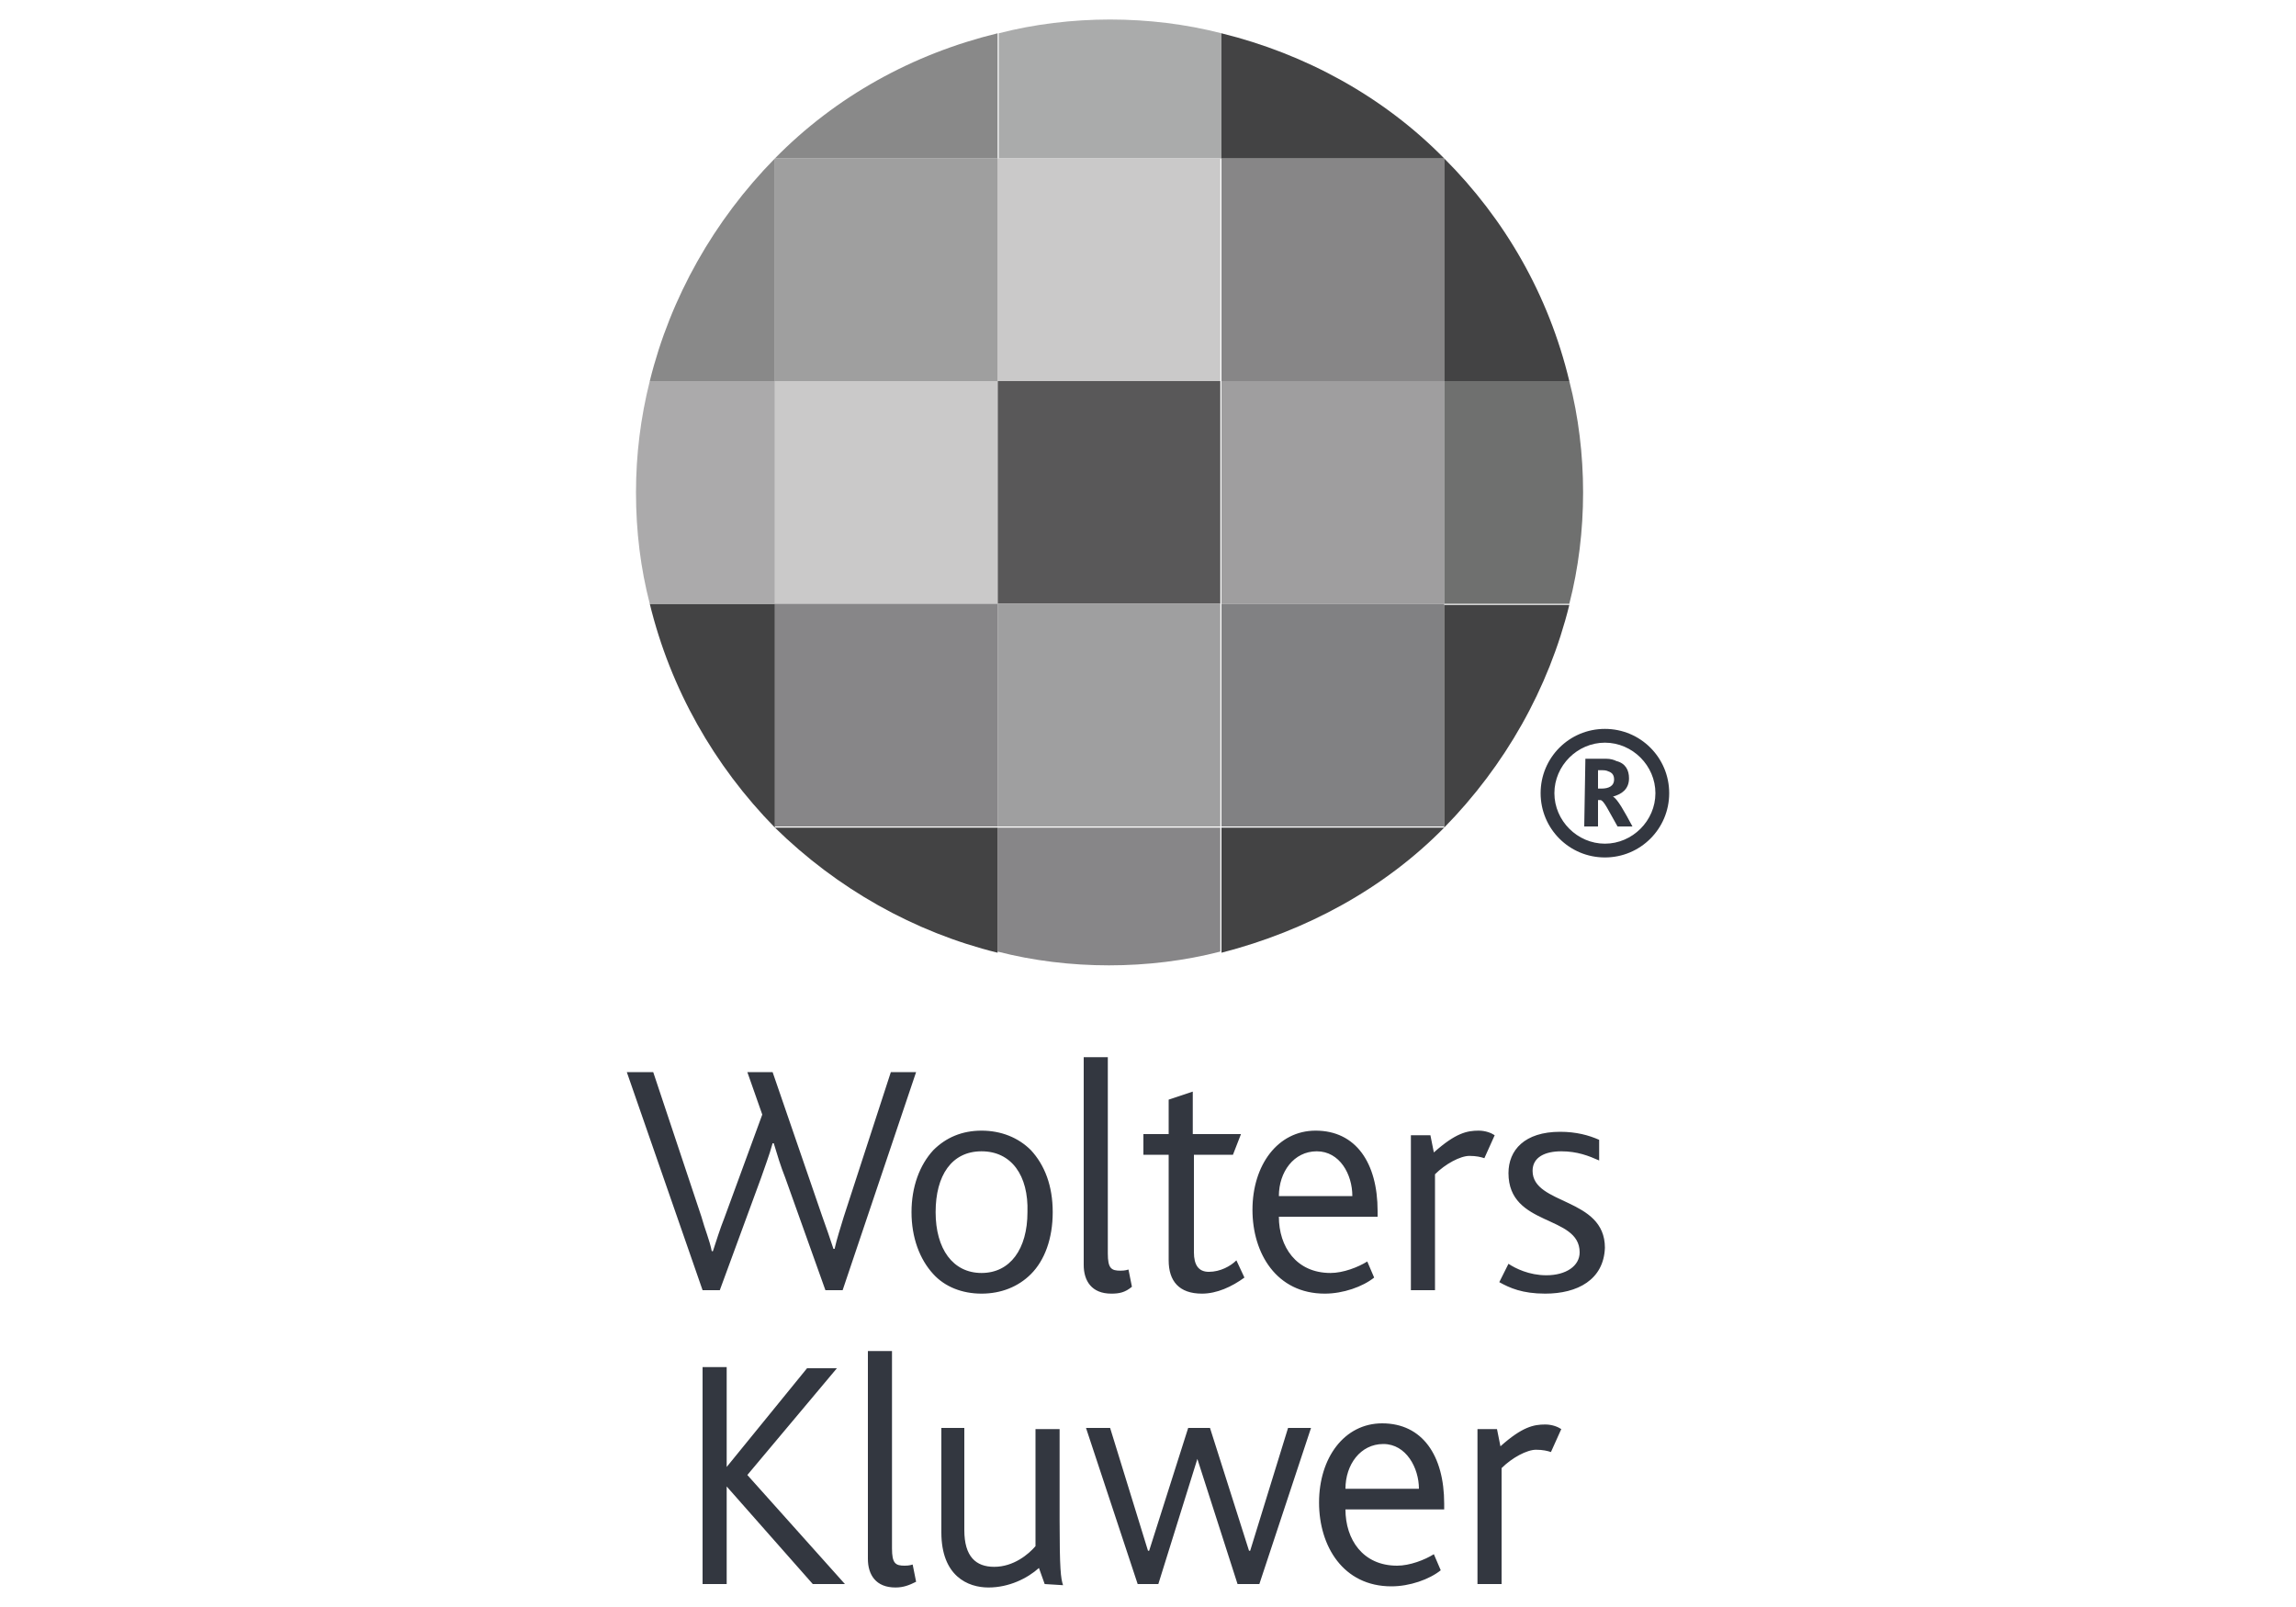 <?xml version="1.0" encoding="utf-8"?>
<!-- Generator: Adobe Illustrator 27.2.0, SVG Export Plug-In . SVG Version: 6.00 Build 0)  -->
<svg version="1.1" id="Capa_1" xmlns="http://www.w3.org/2000/svg" xmlns:xlink="http://www.w3.org/1999/xlink" x="0px" y="0px"
	 viewBox="0 0 200 140" style="enable-background:new 0 0 200 140;" xml:space="preserve">
<style type="text/css">
	.st0{fill:#333740;}
	.st1{fill:#AAABAB;}
	.st2{fill:#595859;}
	.st3{fill:#9F9FA0;}
	.st4{fill:#878688;}
	.st5{fill:#CAC9C9;}
	.st6{fill:#434344;}
	.st7{fill:#9F9F9F;}
	.st8{fill:#898989;}
	.st9{fill:#9F9E9F;}
	.st10{fill:#818183;}
	.st11{fill:#878687;}
	.st12{fill:#ABAAAB;}
	.st13{fill:#6F706F;}
</style>
<path class="st0" d="M73.4,112.4h-1.5l-3.5-9.8c-0.4-1-0.7-2-1-3h-0.1c-0.3,1.1-0.7,2.1-1,3l-3.6,9.8h-1.5l-6.6-19h2.3l4.2,12.6
	c0.3,1.1,0.7,2,0.9,3h0.1c0.3-0.9,0.6-1.9,1-2.9l3.3-9l-1.3-3.7h2.2l4.3,12.5c0.4,1.1,0.7,2,1,2.9h0.1c0.2-0.9,0.5-1.8,0.8-2.8
	l4.1-12.6h2.2L73.4,112.4L73.4,112.4z M89.8,111c-1.1,1.1-2.6,1.7-4.3,1.7c-1.7,0-3.2-0.6-4.2-1.7c-1.2-1.3-1.9-3.2-1.9-5.4
	c0-2.2,0.7-4.1,1.9-5.4c1.1-1.1,2.5-1.7,4.2-1.7c1.7,0,3.2,0.6,4.3,1.7c1.2,1.3,1.9,3.1,1.9,5.4C91.7,107.9,91,109.8,89.8,111
	 M85.5,100.3c-2.6,0-4,2.1-4,5.3c0,3.2,1.5,5.3,4,5.3s4-2.1,4-5.3C89.6,102.4,88.1,100.3,85.5,100.3 M96.8,112.7
	c-1.7,0-2.4-1.1-2.4-2.5V92.1h2.1v17.1c0,1.3,0.3,1.5,1.1,1.5c0.1,0,0.4,0,0.7-0.1l0.3,1.5C98,112.6,97.5,112.7,96.8,112.7
	 M104.7,112.7c-2,0-2.9-1.1-2.9-2.9v-9.2h-2.2v-1.8h2.2v-3l2.1-0.7v3.7h4.2l-0.7,1.8h-3.4v8.5c0,1.1,0.4,1.7,1.3,1.7
	c1,0,1.9-0.5,2.4-1l0.7,1.5C107.3,112.1,106,112.7,104.7,112.7 M111.4,106c0,2.6,1.5,4.9,4.5,4.9c1.1,0,2.4-0.5,3.2-1l0.6,1.4
	c-1,0.8-2.7,1.4-4.3,1.4c-4.2,0-6.3-3.5-6.3-7.3c0-3.9,2.2-6.9,5.5-6.9c3.5,0,5.4,2.8,5.4,7v0.5L111.4,106L111.4,106z M114.7,100.3
	c-2,0-3.3,1.8-3.3,3.9h6.4C117.8,102.3,116.7,100.3,114.7,100.3 M129.3,100.9c-0.3-0.1-0.7-0.2-1.3-0.2c-0.8,0-2.1,0.7-3,1.6v10.1
	h-2.1V98.9h1.7l0.3,1.5c1.9-1.7,2.9-1.9,3.9-1.9c0.6,0,1.1,0.2,1.4,0.4L129.3,100.9L129.3,100.9z M117.2,131.5
	c0,2.6,1.5,4.9,4.5,4.9c1.1,0,2.4-0.5,3.2-1l0.6,1.4c-1,0.8-2.7,1.4-4.3,1.4c-4.2,0-6.3-3.5-6.3-7.3c0-3.9,2.2-6.9,5.5-6.9
	c3.5,0,5.4,2.8,5.4,7v0.5L117.2,131.5L117.2,131.5z M120.5,125.8c-2,0-3.3,1.8-3.3,3.9h6.4C123.6,127.9,122.5,125.8,120.5,125.8
	 M135.1,126.5c-0.3-0.1-0.7-0.2-1.3-0.2c-0.8,0-2.1,0.7-3,1.6V138h-2.1v-13.5h1.7l0.3,1.5c1.9-1.7,2.9-1.9,3.9-1.9
	c0.6,0,1.1,0.2,1.4,0.4L135.1,126.5L135.1,126.5z M134.6,112.7c-2,0-3.1-0.5-4-1l0.8-1.6c0.6,0.4,1.8,1,3.3,1c1.7,0,2.9-0.8,2.9-2
	c0-3.3-6.2-2.2-6.2-6.9c0-2,1.4-3.6,4.5-3.6c1.4,0,2.5,0.3,3.4,0.7v1.8c-0.9-0.4-1.9-0.8-3.3-0.8c-1.4,0-2.5,0.5-2.5,1.7
	c0,3,6.3,2.3,6.3,6.7C139.7,111.5,137.4,112.7,134.6,112.7 M63.3,138h-2.1v-18.9h2.1v8.7h0l7-8.6h2.6l-7.8,9.3l8.5,9.5h-2.8
	l-7.5-8.5h0 M78,138.3c-1.7,0-2.4-1.1-2.4-2.5v-18.1h2.1v17.2c0,1.3,0.3,1.5,1.1,1.5c0.1,0,0.4,0,0.7-0.1l0.3,1.5
	C79.2,138.1,78.7,138.3,78,138.3 M91,138l-0.5-1.4c-1,0.9-2.6,1.7-4.4,1.7c-1.8,0-4.1-1-4.1-4.8v-9.1H84v8.9c0,2.3,1,3.2,2.6,3.2
	c1.7,0,3-1.1,3.6-1.8v-10.2h2.1v7.9c0,4.3,0.1,5.1,0.3,5.7L91,138L91,138z M104.3,127.1l-3.4,10.9h-1.8l-4.5-13.6h2.1l3.3,10.7h0.1
	l3.4-10.7h1.9l3.4,10.7h0.1l3.3-10.7h2l-4.5,13.6h-1.9L104.3,127.1 M138.1,66.1h1.8c0.4,0,0.7,0.1,0.9,0.2c0.8,0.2,1.1,0.8,1.1,1.5
	c0,1-0.7,1.4-1.4,1.6v0c0.4,0.2,1,1.3,1.7,2.6h-1.3c-0.8-1.4-1.2-2.3-1.5-2.3h-0.2V72H138L138.1,66.1L138.1,66.1z M139.5,68.7
	c0.6,0,1.1-0.2,1.1-0.8c0-0.4-0.2-0.6-0.5-0.7c-0.2-0.1-0.4-0.1-0.6-0.1h-0.3v1.6H139.5L139.5,68.7z"/>
<path class="st1" d="M106.4,2.9c-3.1-0.8-6.4-1.2-9.7-1.2s-6.6,0.4-9.7,1.2v10.9h19.4V2.9L106.4,2.9z"/>
<path class="st2" d="M86.9,33.2h19.4v19.4H86.9V33.2z"/>
<path class="st3" d="M86.9,52.6h19.4v19.4H86.9V52.6z"/>
<path class="st4" d="M86.9,82.9c3.1,0.8,6.4,1.2,9.7,1.2s6.6-0.4,9.7-1.2V72.1H86.9V82.9L86.9,82.9z"/>
<path class="st5" d="M86.9,13.8h19.4v19.4H86.9V13.8z M67.5,33.2h19.4v19.4H67.5V33.2z"/>
<path class="st4" d="M67.5,52.6h19.4v19.4H67.5V52.6z"/>
<path class="st6" d="M67.5,72.1c5.4,5.3,12.1,9.1,19.4,10.9V72.1L67.5,72.1L67.5,72.1z"/>
<path class="st7" d="M67.5,13.8h19.4v19.4H67.5V13.8z"/>
<path class="st8" d="M86.9,2.9c-7.4,1.8-14.1,5.5-19.4,10.9h19.4V2.9z"/>
<path class="st6" d="M67.5,72.1V52.6H56.6C58.4,60,62.2,66.7,67.5,72.1z"/>
<path class="st8" d="M67.5,13.8c-5.3,5.4-9.1,12.1-10.9,19.4h10.9L67.5,13.8L67.5,13.8z"/>
<path class="st9" d="M106.4,33.2h19.4v19.4h-19.4V33.2z"/>
<path class="st10" d="M106.4,52.6h19.4v19.4h-19.4V52.6z"/>
<path class="st6" d="M125.8,72.1h-19.4v10.9C113.8,81.1,120.6,77.4,125.8,72.1L125.8,72.1z"/>
<path class="st11" d="M106.4,13.8h19.4v19.4h-19.4V13.8z"/>
<path class="st6" d="M106.4,2.9v10.9h19.4C120.5,8.4,113.7,4.7,106.4,2.9L106.4,2.9z M125.8,72.1c5.3-5.4,9.1-12.1,10.9-19.4h-10.9
	L125.8,72.1L125.8,72.1z M125.8,13.8v19.4h10.9C134.9,25.7,131.1,19.1,125.8,13.8L125.8,13.8z"/>
<path class="st12" d="M56.6,33.2c-0.8,3.2-1.2,6.4-1.2,9.7c0,3.4,0.4,6.6,1.2,9.7h10.9V33.2H56.6L56.6,33.2z"/>
<path class="st13" d="M136.7,52.6c0.8-3.1,1.2-6.4,1.2-9.7s-0.4-6.6-1.2-9.7h-10.9v19.4L136.7,52.6L136.7,52.6z"/>
<path class="st0" d="M145.4,69.1c0,3.1-2.5,5.6-5.6,5.6c-3.1,0-5.6-2.5-5.6-5.6c0-3.1,2.5-5.6,5.6-5.6
	C142.9,63.5,145.4,66,145.4,69.1z M139.8,64.7c-2.4,0-4.4,2-4.4,4.4s2,4.4,4.4,4.4c2.4,0,4.4-2,4.4-4.4S142.2,64.7,139.8,64.7
	C139.8,64.7,139.8,64.7,139.8,64.7z"/>
</svg>
